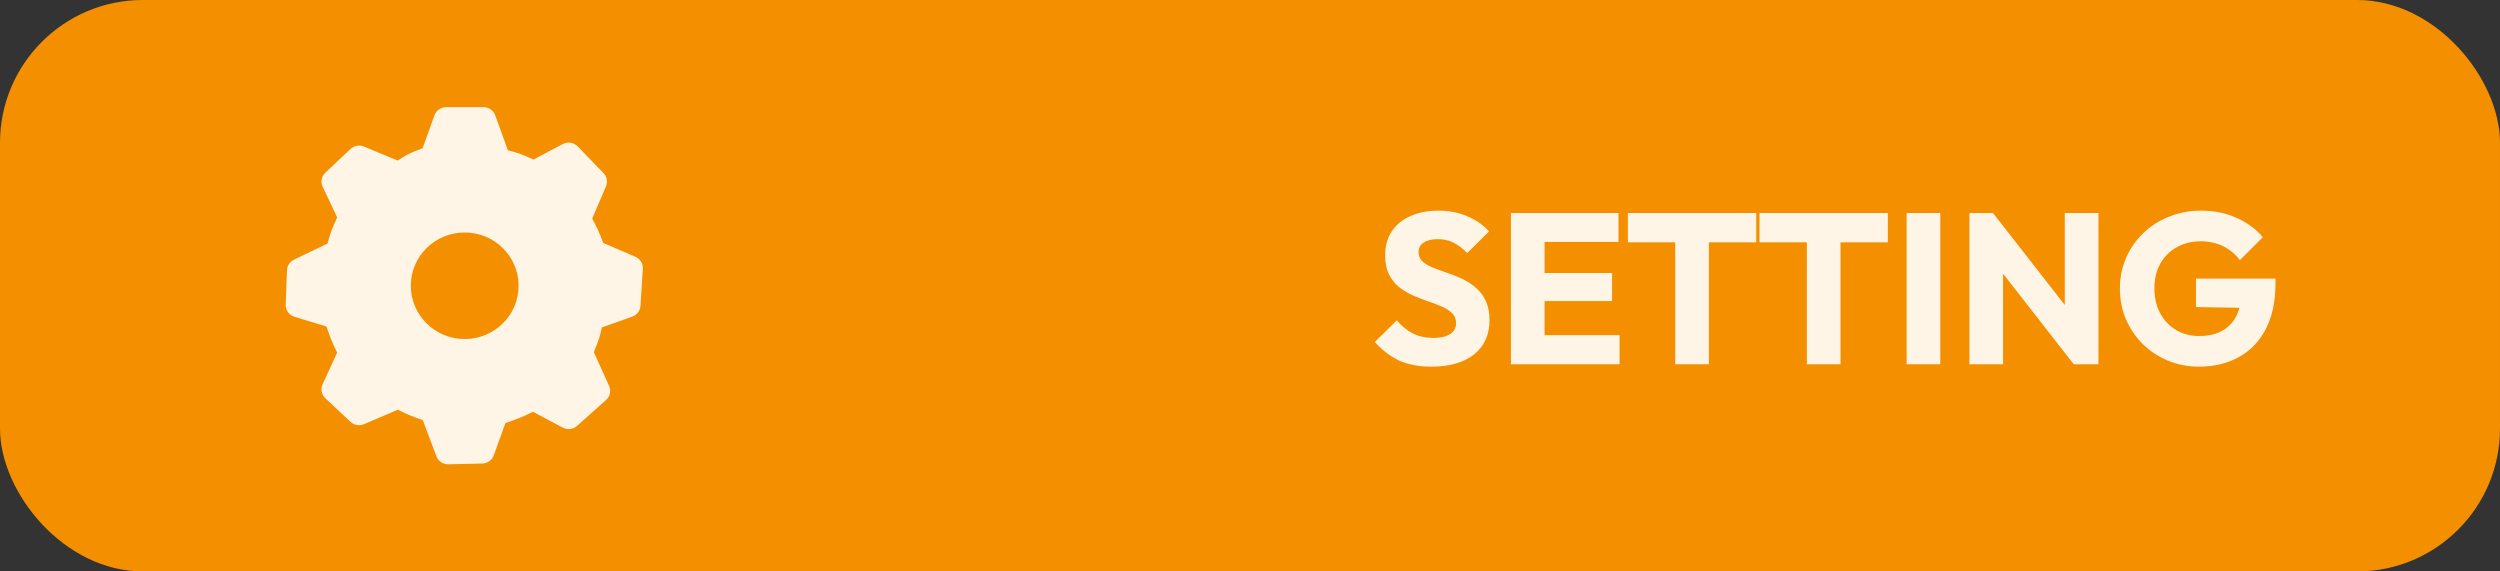 <svg width="350" height="80" viewBox="0 0 350 80" fill="none" xmlns="http://www.w3.org/2000/svg">
  <rect x="0" y="0" width="350" height="80" fill="#333333" stroke="none"/>
  <rect width="350" height="80" rx="20" fill="#F48F00" />
  <path
    d="M200.4 51.33C198.66 51.33 197.16 51.05 195.9 50.49C194.66 49.91 193.52 49.04 192.48 47.88L195.54 44.85C196.22 45.63 196.97 46.24 197.79 46.68C198.63 47.1 199.6 47.31 200.7 47.31C201.7 47.31 202.47 47.13 203.01 46.77C203.57 46.41 203.85 45.91 203.85 45.27C203.85 44.69 203.67 44.22 203.31 43.86C202.95 43.5 202.47 43.19 201.87 42.93C201.29 42.67 200.64 42.42 199.92 42.18C199.22 41.94 198.52 41.67 197.82 41.37C197.12 41.05 196.47 40.66 195.87 40.2C195.29 39.72 194.82 39.13 194.46 38.43C194.1 37.71 193.92 36.81 193.92 35.73C193.92 34.43 194.23 33.31 194.85 32.37C195.49 31.43 196.37 30.72 197.49 30.24C198.61 29.74 199.9 29.49 201.36 29.49C202.84 29.49 204.19 29.75 205.41 30.27C206.65 30.79 207.67 31.5 208.47 32.4L205.41 35.43C204.77 34.77 204.12 34.28 203.46 33.96C202.82 33.64 202.09 33.48 201.27 33.48C200.45 33.48 199.8 33.64 199.32 33.96C198.84 34.26 198.6 34.7 198.6 35.28C198.6 35.82 198.78 36.26 199.14 36.6C199.5 36.92 199.97 37.2 200.55 37.44C201.15 37.68 201.8 37.92 202.5 38.16C203.22 38.4 203.93 38.68 204.63 39C205.33 39.32 205.97 39.73 206.55 40.23C207.15 40.71 207.63 41.33 207.99 42.09C208.35 42.83 208.53 43.75 208.53 44.85C208.53 46.87 207.81 48.46 206.37 49.62C204.93 50.76 202.94 51.33 200.4 51.33ZM211.53 51V29.82H216.24V51H211.53ZM215.13 51V46.92H226.74V51H215.13ZM215.13 42.15V38.22H225.69V42.15H215.13ZM215.13 33.87V29.82H226.59V33.87H215.13ZM234.533 51V30.12H239.243V51H234.533ZM227.903 33.93V29.82H245.873V33.93H227.903ZM252.96 51V30.12H257.67V51H252.96ZM246.33 33.93V29.82H264.3V33.93H246.33ZM266.931 51V29.82H271.641V51H266.931ZM275.72 51V29.82H279.02L280.43 34.05V51H275.72ZM290.33 51L277.85 35.01L279.02 29.82L291.5 45.81L290.33 51ZM290.33 51L289.07 46.77V29.82H293.78V51H290.33ZM307.858 51.33C306.318 51.33 304.868 51.05 303.508 50.49C302.168 49.93 300.998 49.16 299.998 48.18C298.998 47.18 298.208 46.02 297.628 44.7C297.068 43.36 296.788 41.92 296.788 40.38C296.788 38.84 297.078 37.41 297.658 36.09C298.238 34.77 299.038 33.62 300.058 32.64C301.098 31.64 302.308 30.87 303.688 30.33C305.068 29.77 306.548 29.49 308.128 29.49C309.948 29.49 311.598 29.82 313.078 30.48C314.578 31.14 315.818 32.05 316.798 33.21L313.588 36.42C312.908 35.54 312.108 34.88 311.188 34.44C310.268 34 309.228 33.78 308.068 33.78C306.828 33.78 305.718 34.06 304.738 34.62C303.758 35.16 302.988 35.93 302.428 36.93C301.888 37.91 301.618 39.06 301.618 40.38C301.618 41.7 301.888 42.86 302.428 43.86C302.968 44.86 303.708 45.64 304.648 46.2C305.588 46.76 306.668 47.04 307.888 47.04C309.128 47.04 310.178 46.81 311.038 46.35C311.918 45.87 312.588 45.19 313.048 44.31C313.528 43.41 313.768 42.32 313.768 41.04L316.888 43.14L307.438 42.99V39H318.568V39.69C318.568 42.23 318.108 44.37 317.188 46.11C316.288 47.83 315.028 49.13 313.408 50.01C311.808 50.89 309.958 51.33 307.858 51.33Z"
    fill="#FFF5E7" />
  <g clip-path="url(#clip0_122_115)">
    <path
      d="M67.695 15C68.43 15 69.088 15.457 69.335 16.142L71.1 21.035C71.733 21.192 72.275 21.35 72.735 21.515C73.237 21.695 73.885 21.968 74.685 22.34L78.795 20.165C79.13 19.987 79.514 19.923 79.89 19.982C80.265 20.041 80.61 20.22 80.875 20.492L84.49 24.23C84.97 24.727 85.105 25.455 84.835 26.09L82.907 30.608C83.228 31.195 83.483 31.698 83.677 32.117C83.888 32.575 84.147 33.205 84.457 34.017L88.95 35.943C89.625 36.23 90.043 36.905 89.998 37.627L89.668 42.815C89.645 43.152 89.524 43.475 89.32 43.744C89.115 44.013 88.836 44.216 88.517 44.328L84.263 45.84C84.14 46.428 84.013 46.93 83.877 47.355C83.66 48.011 83.411 48.657 83.132 49.29L85.27 54.015C85.421 54.347 85.462 54.719 85.386 55.075C85.31 55.432 85.123 55.755 84.85 55.998L80.785 59.627C80.517 59.866 80.183 60.016 79.828 60.059C79.472 60.102 79.112 60.035 78.795 59.867L74.605 57.648C73.95 57.995 73.273 58.301 72.58 58.565L70.75 59.25L69.125 63.75C69.005 64.08 68.787 64.365 68.502 64.569C68.216 64.773 67.876 64.886 67.525 64.892L62.775 65C62.415 65.01 62.061 64.907 61.761 64.707C61.462 64.507 61.232 64.219 61.102 63.883L59.188 58.815C58.534 58.592 57.887 58.35 57.248 58.09C56.724 57.864 56.209 57.619 55.703 57.358L50.953 59.388C50.639 59.521 50.294 59.561 49.959 59.502C49.624 59.443 49.313 59.287 49.065 59.055L45.55 55.758C45.288 55.513 45.11 55.193 45.041 54.841C44.971 54.49 45.014 54.126 45.163 53.8L47.205 49.35C46.933 48.823 46.681 48.286 46.45 47.74C46.18 47.072 45.93 46.396 45.7 45.712L41.225 44.35C40.861 44.24 40.544 44.013 40.322 43.704C40.101 43.396 39.988 43.022 40 42.642L40.175 37.84C40.188 37.527 40.285 37.223 40.458 36.961C40.631 36.699 40.872 36.49 41.155 36.355L45.85 34.1C46.068 33.303 46.258 32.682 46.425 32.23C46.661 31.626 46.923 31.032 47.21 30.45L45.175 26.15C45.021 25.823 44.974 25.456 45.041 25.102C45.108 24.747 45.287 24.422 45.55 24.175L49.06 20.86C49.306 20.628 49.614 20.472 49.947 20.411C50.279 20.349 50.623 20.386 50.935 20.515L55.68 22.475C56.205 22.125 56.68 21.843 57.11 21.615C57.623 21.343 58.307 21.058 59.17 20.75L60.82 16.148C60.942 15.811 61.165 15.52 61.459 15.314C61.752 15.109 62.102 14.999 62.46 15H67.695ZM65.06 32.547C60.892 32.547 57.515 35.885 57.515 40.005C57.515 44.125 60.892 47.465 65.06 47.465C69.225 47.465 72.603 44.125 72.603 40.005C72.603 35.885 69.228 32.547 65.06 32.547Z"
      fill="#FFF5E7" />
  </g>
  <defs>
    <clipPath id="clip0_122_115">
      <rect width="50" height="50" fill="white" transform="translate(40 15)" />
    </clipPath>
  </defs>
</svg>